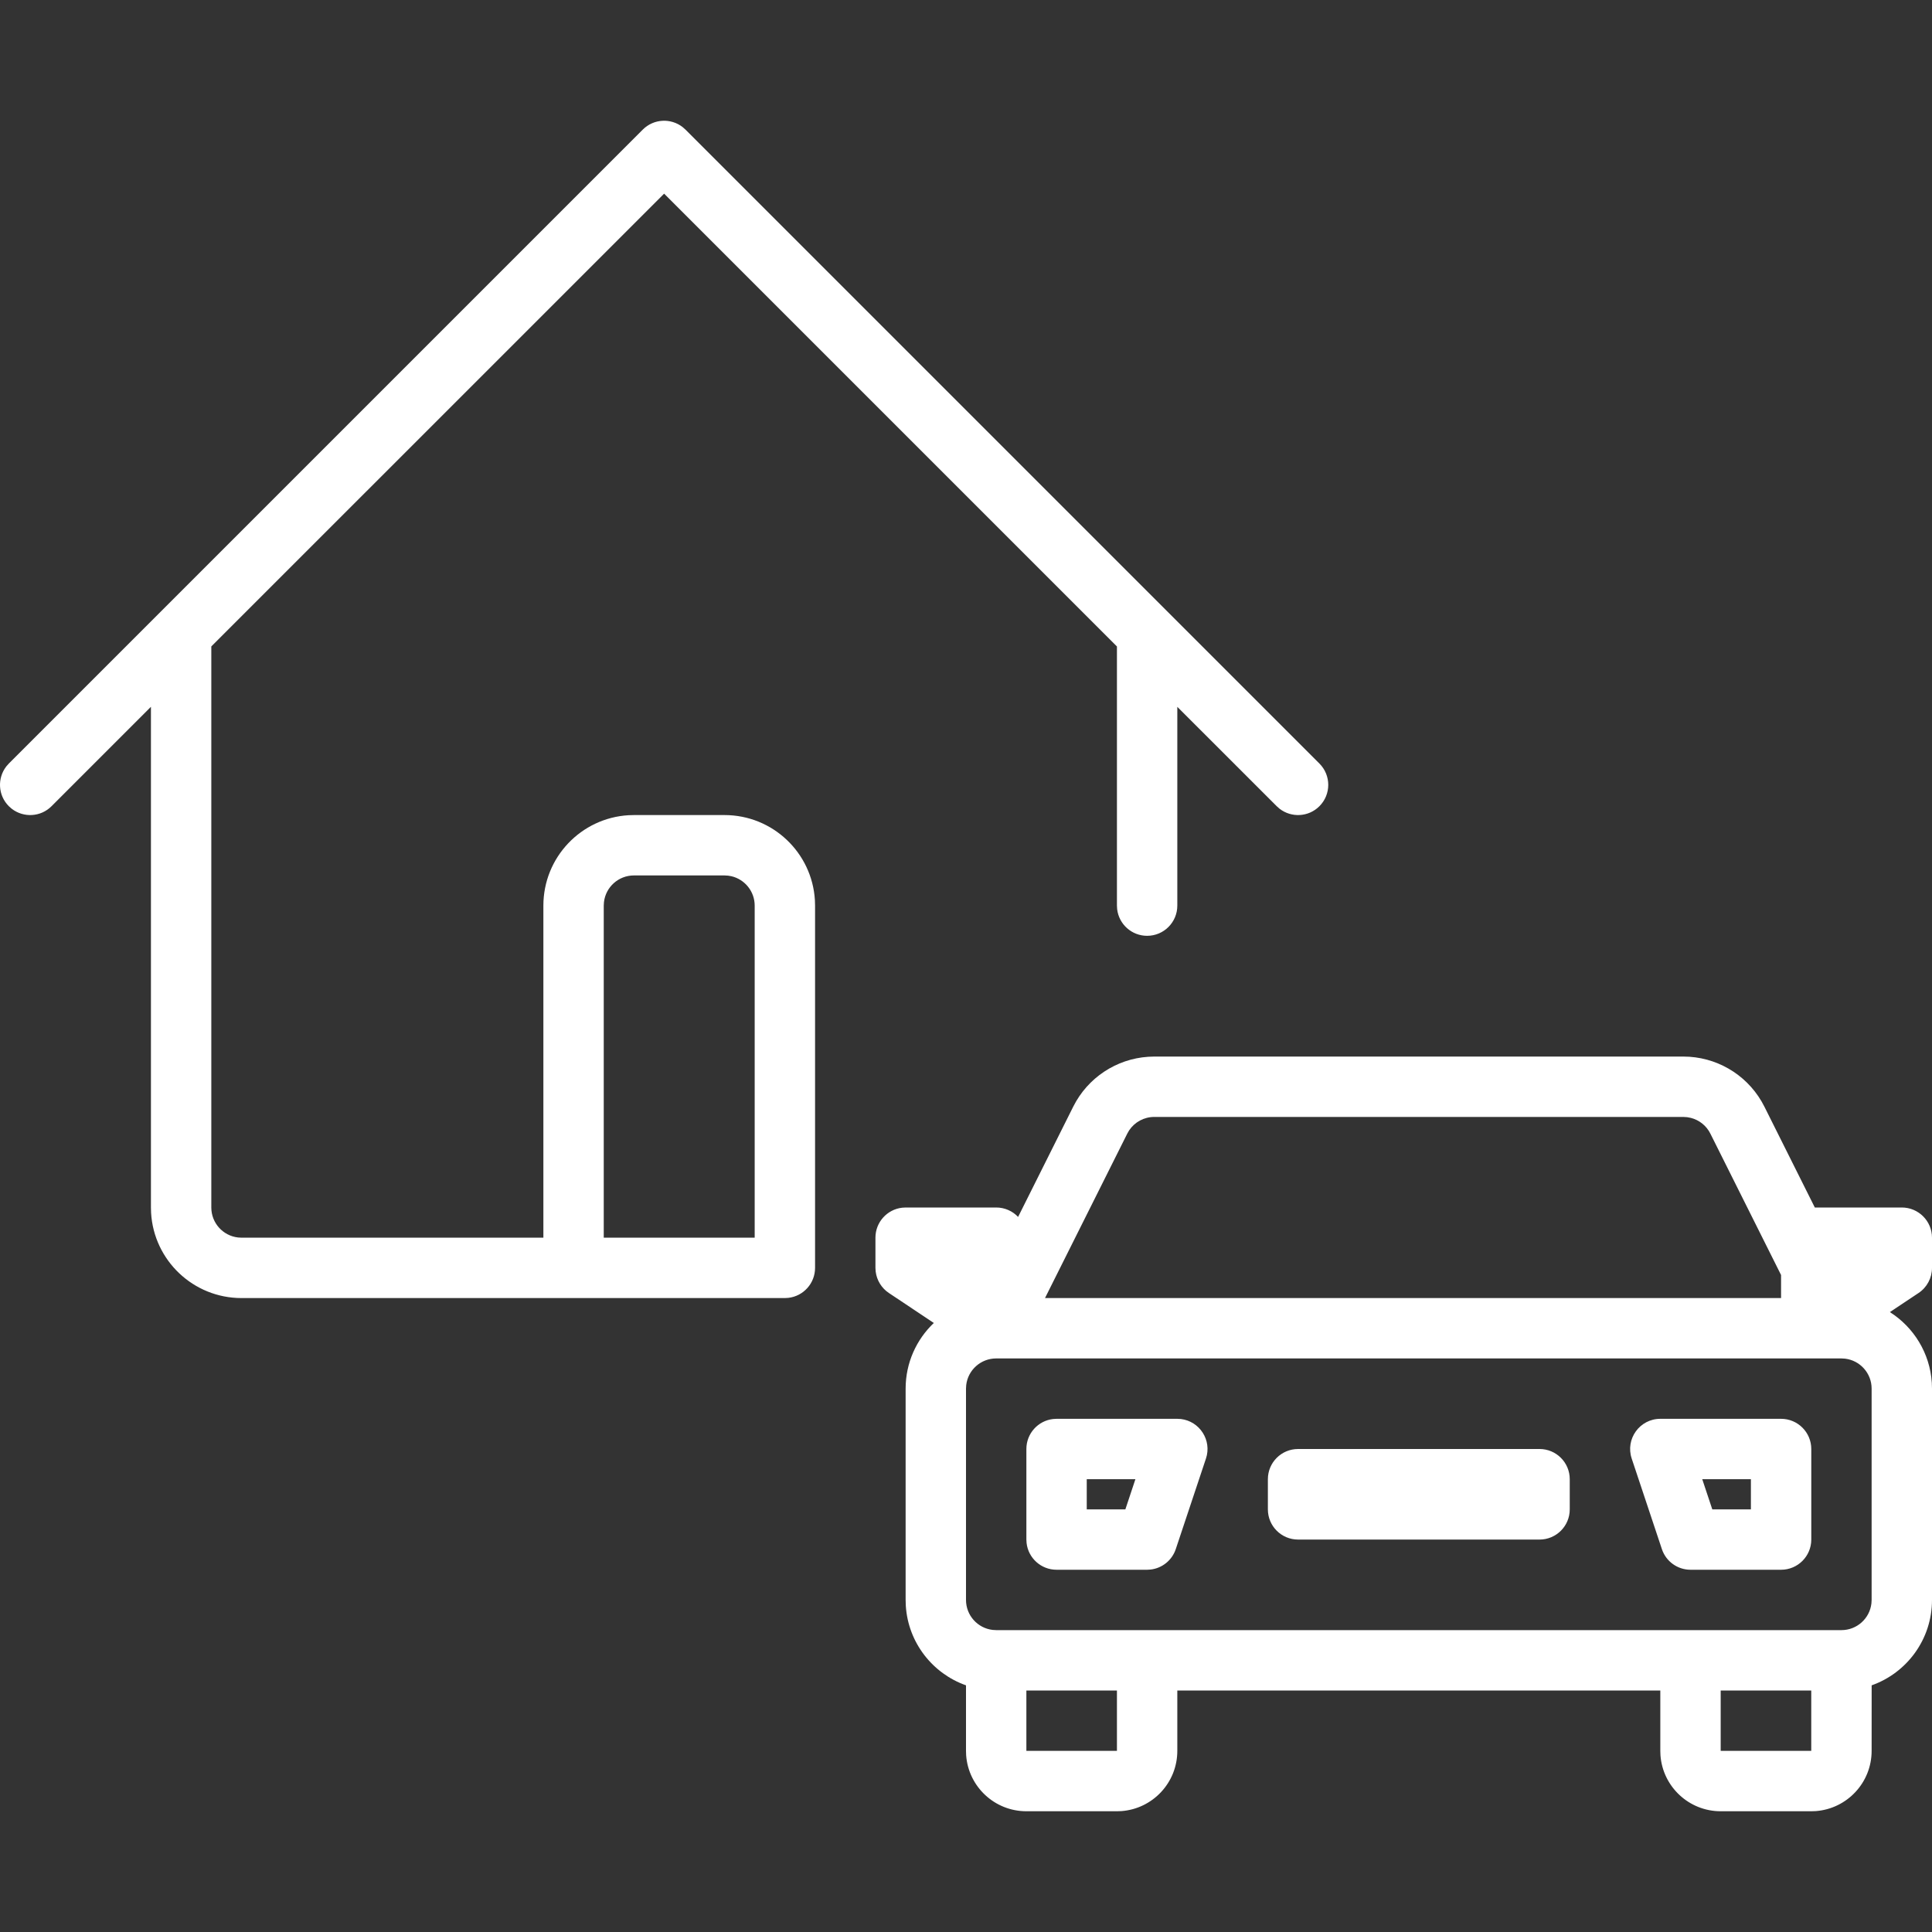 <svg xmlns="http://www.w3.org/2000/svg" width="64" height="64" viewBox="0 0 64 64">
  <rect x="0" y="0" width="64" height="64" fill="#333333" stroke="none"/>
  <g fill="none" fill-rule="evenodd">
    <rect width="64" height="64"/>
    <path fill="#FFF" fill-rule="nonzero" d="M55.764,35 C56.833,35 57.816,35.569 58.352,36.483 L58.447,36.658 L60.118,40 L63,40 C63.552,40 64,40.448 64,41 L64,42 C64,42.334 63.833,42.647 63.555,42.832 L62.605,43.465 C63.391,43.964 63.929,44.818 63.994,45.802 L64,46 L64,53 C64,54.306 63.166,55.417 62.001,55.829 L62,58 C62,59.054 61.184,59.918 60.149,59.995 L60,60 L57,60 C55.946,60 55.082,59.184 55.005,58.149 L55,58 L55,56 L39,56 L39,58 C39,59.054 38.184,59.918 37.149,59.995 L37,60 L34,60 C32.946,60 32.082,59.184 32.005,58.149 L32,58 L32,55.829 C30.893,55.438 30.084,54.416 30.006,53.194 L30,53 L30,46 C30,45.144 30.359,44.372 30.934,43.825 L29.445,42.832 C29.202,42.67 29.044,42.41 29.008,42.124 L29,42 L29,41 C29,40.487 29.386,40.064 29.883,40.007 L30,40 L33,40 C33.286,40 33.544,40.12 33.726,40.312 L35.553,36.658 C36.031,35.702 36.979,35.077 38.037,35.007 L38.236,35 L55.764,35 Z M37,56 L34,56 L34,58 L37,58 L37,56 Z M60,56 L57,56 L57,58 L60,58 L60,56 Z M61,45 L33,45 C32.487,45 32.064,45.386 32.007,45.883 L32,46 L32,53 C32,53.513 32.386,53.936 32.883,53.993 L33,54 L61,54 C61.513,54 61.936,53.614 61.993,53.117 L62,53 L62,46 C62,45.487 61.614,45.064 61.117,45.007 L61,45 Z M39,47 C39.642,47 40.107,47.592 39.98,48.202 L39.949,48.316 L38.949,51.316 C38.825,51.687 38.498,51.949 38.116,51.993 L38,52 L35,52 C34.487,52 34.064,51.614 34.007,51.117 L34,51 L34,48 C34,47.487 34.386,47.064 34.883,47.007 L35,47 L39,47 Z M59.001,47 C59.553,47 60.001,47.448 60.001,48 L60.001,51 C60.001,51.552 59.553,52 59.001,52 L56.001,52 C55.57,52 55.188,51.725 55.052,51.316 L54.052,48.316 C53.836,47.669 54.318,47 55.001,47 L59.001,47 Z M51,48 C51.552,48 52,48.448 52,49 L52,50 C52,50.552 51.552,51 51,51 L43,51 C42.448,51 42,50.552 42,50 L42,49 C42,48.448 42.448,48 43,48 L51,48 Z M37.612,49 L36,49 L36,50 L37.279,50 L37.612,49 Z M58.001,49 L56.389,49 L56.722,50 L58.001,50 L58.001,49 Z M22.613,4.21 L22.707,4.293 L43.707,25.293 C44.098,25.683 44.098,26.317 43.707,26.707 C43.347,27.068 42.779,27.095 42.387,26.79 L42.293,26.707 L39,23.415 L39,30 C39,30.552 38.552,31 38,31 C37.487,31 37.064,30.614 37.007,30.117 L37,30 L37,21.415 L22,6.415 L7,21.414 L7,40 C7,40.513 7.386,40.936 7.883,40.993 L8,41 L18,41 L18,30 C18,28.402 19.249,27.096 20.824,27.005 L21,27 L24,27 C25.598,27 26.904,28.249 26.995,29.824 L27,30 L27,42 C27,42.513 26.614,42.936 26.117,42.993 L26,43 L8,43 C6.402,43 5.096,41.751 5.005,40.176 L5,40 L5,23.414 L1.707,26.707 C1.347,27.068 0.779,27.095 0.387,26.79 L0.293,26.707 C-0.068,26.347 -0.095,25.779 0.21,25.387 L0.293,25.293 L21.293,4.293 C21.653,3.932 22.221,3.905 22.613,4.21 Z M55.764,37 L38.236,37 C37.899,37 37.588,37.169 37.404,37.445 L37.342,37.553 L34.617,43 L59,43 L59,42.236 L56.658,37.553 C56.527,37.289 56.288,37.101 56.01,37.031 L55.889,37.008 L55.764,37 Z M24,29 L21,29 C20.487,29 20.064,29.386 20.007,29.883 L20,30 L20,41 L25,41 L25,30 C25,29.527 24.671,29.13 24.229,29.026 L24.117,29.007 L24,29 Z"/>
  </g>
</svg>

